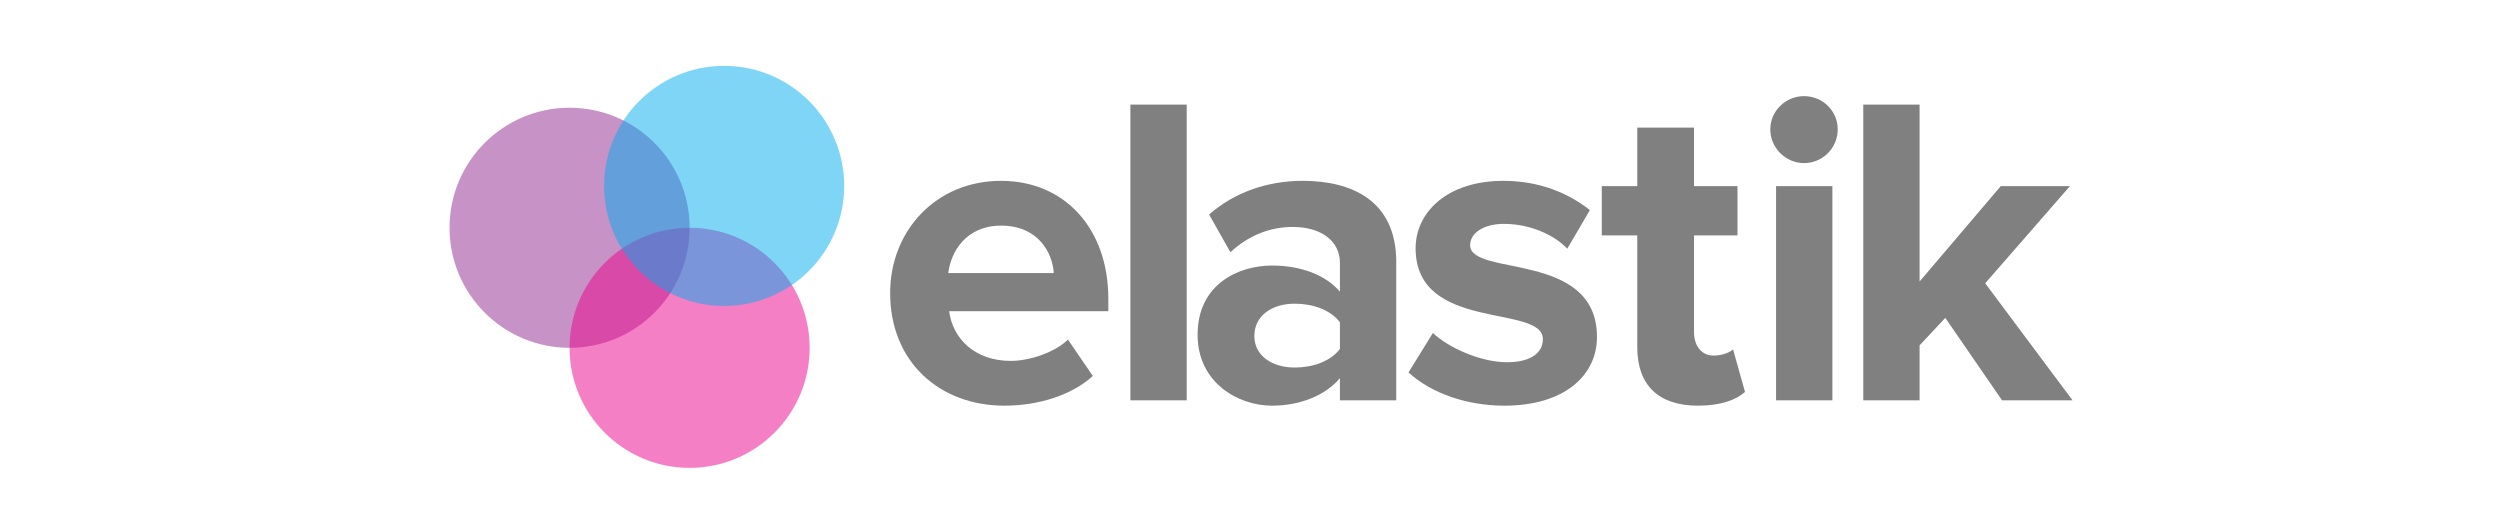 <?xml version="1.0" encoding="utf-8"?>
<!-- Generator: Adobe Illustrator 16.0.0, SVG Export Plug-In . SVG Version: 6.00 Build 0)  -->
<!DOCTYPE svg PUBLIC "-//W3C//DTD SVG 1.1//EN" "http://www.w3.org/Graphics/SVG/1.1/DTD/svg11.dtd">
<svg version="1.1" id="Layer_1" xmlns="http://www.w3.org/2000/svg" xmlns:xlink="http://www.w3.org/1999/xlink" x="0px" y="0px"
	 width="400px" height="84px" viewBox="0 0 400 84" enable-background="new 0 0 400 84" xml:space="preserve">
<circle fill="#90278E" fill-opacity="0.5" cx="91.132" cy="36.444" r="19.206"/>
<path fill="#EB008B" fill-opacity="0.5" d="M129.543,55.652c0,10.604-8.599,19.207-19.206,19.207
	c-10.607,0-19.206-8.604-19.206-19.207c0-10.607,8.599-19.208,19.206-19.208C120.944,36.444,129.543,45.045,129.543,55.652z"/>
<circle fill="#00ADEE" fill-opacity="0.5" cx="115.865" cy="29.743" r="19.206"/>
<g>
	<path fill="#929497" d="M42.873-144.295v-42.616h8.114v15.717c2.43-3.132,5.879-4.729,9.521-4.729
		c7.859,0,13.672,6.135,13.672,16.229c0,10.286-5.878,16.166-13.672,16.166c-3.705,0-7.091-1.661-9.521-4.729v3.961H42.873z
		 M57.951-150.75c4.728,0,7.858-3.578,7.858-8.944c0-5.365-3.13-9.009-7.858-9.009c-2.62,0-5.623,1.532-6.965,3.579v10.924
		C52.328-152.219,55.332-150.75,57.951-150.75z"/>
	<path fill="#929497" d="M73.632-159.756c0-8.755,6.134-16.167,16.292-16.167c10.223,0,16.357,7.412,16.357,16.167
		c0,8.815-6.134,16.229-16.357,16.229C79.766-143.528,73.632-150.941,73.632-159.756z M97.847-159.756
		c0-4.793-2.875-8.946-7.922-8.946c-5.048,0-7.859,4.153-7.859,8.946c0,4.855,2.811,9.007,7.859,9.007
		C94.971-150.75,97.847-154.901,97.847-159.756z"/>
	<path fill="#929497" d="M108.121-136.373l3.642-5.877c2.492,2.746,5.751,3.834,9.648,3.834s8.498-1.726,8.498-7.797v-3.131
		c-2.427,3.066-5.751,4.854-9.52,4.854c-7.731,0-13.61-5.429-13.61-15.716c0-10.095,5.815-15.719,13.61-15.719
		c3.707,0,7.028,1.597,9.52,4.729v-3.962h8.178v28.753c0,11.756-9.072,14.63-16.676,14.63
		C116.107-131.773,112.019-132.987,108.121-136.373z M129.909-155.221v-9.966c-1.342-2.047-4.281-3.516-6.965-3.516
		c-4.599,0-7.794,3.196-7.794,8.498c0,5.304,3.195,8.499,7.794,8.499C125.628-151.706,128.567-153.239,129.909-155.221z"/>
	<path fill="#929497" d="M138.279-159.756c0-8.755,6.134-16.167,16.293-16.167c10.222,0,16.355,7.412,16.355,16.167
		c0,8.815-6.134,16.229-16.355,16.229C144.413-143.528,138.279-150.941,138.279-159.756z M162.494-159.756
		c0-4.793-2.875-8.946-7.922-8.946c-5.048,0-7.859,4.153-7.859,8.946c0,4.855,2.811,9.007,7.859,9.007
		C159.619-150.75,162.494-154.901,162.494-159.756z"/>
	<path fill="#929497" d="M172.231-144.295v-30.86h8.114v4.217c2.173-2.748,6.007-4.984,9.84-4.984V-168
		c-0.574-0.127-1.341-0.19-2.235-0.19c-2.685,0-6.262,1.533-7.604,3.513v20.382H172.231z"/>
	<path fill="#929497" d="M212.918-144.295v-3.961c-2.43,3.067-5.816,4.729-9.52,4.729c-7.796,0-13.675-5.88-13.675-16.166
		c0-10.094,5.815-16.229,13.675-16.229c3.641,0,7.09,1.597,9.52,4.729v-15.717h8.178v42.616H212.918z M212.918-154.263v-10.924
		c-1.344-2.047-4.281-3.516-7.029-3.516c-4.6,0-7.794,3.644-7.794,9.009c0,5.303,3.195,8.944,7.794,8.944
		C208.637-150.75,211.574-152.219,212.918-154.263z"/>
	<path fill="#929497" d="M221.287-159.756c0-8.946,6.58-16.167,15.973-16.167c9.201,0,15.463,6.9,15.463,16.997v1.787h-22.938
		c0.512,3.9,3.643,7.158,8.883,7.158c2.617,0,6.26-1.15,8.242-3.067l3.576,5.238c-3.066,2.813-7.924,4.282-12.715,4.282
		C228.379-143.528,221.287-149.853,221.287-159.756z M237.26-169.47c-5.047,0-7.219,3.769-7.604,6.836h15.209
		C244.674-165.571,242.627-169.47,237.26-169.47z"/>
	<path fill="#929497" d="M252.391-148.32l3.516-5.688c2.234,2.111,6.834,4.219,10.67,4.219c3.514,0,5.174-1.406,5.174-3.323
		c0-5.111-18.336-0.96-18.336-13.099c0-5.174,4.535-9.712,12.65-9.712c5.24,0,9.393,1.789,12.459,4.219l-3.26,5.557
		c-1.852-1.979-5.365-3.577-9.137-3.577c-2.938,0-4.854,1.342-4.854,3.067c0,4.598,18.273,0.767,18.273,13.227
		c0,5.621-4.793,9.903-13.355,9.903C260.826-143.528,255.65-145.316,252.391-148.32z"/>
	<path fill="#929497" d="M302.908-144.295v-3.195c-2.111,2.493-5.752,3.963-9.779,3.963c-4.918,0-10.732-3.321-10.732-10.224
		c0-7.221,5.814-9.968,10.732-9.968c4.092,0,7.734,1.341,9.779,3.771v-4.154c0-3.131-2.686-5.176-6.775-5.176
		c-3.32,0-6.387,1.215-9.008,3.643l-3.068-5.431c3.771-3.322,8.627-4.856,13.482-4.856c7.027,0,13.48,2.813,13.48,11.692v19.936
		H302.908z M302.908-151.706v-3.836c-1.344-1.79-3.898-2.683-6.52-2.683c-3.193,0-5.813,1.661-5.813,4.662
		c0,2.879,2.619,4.537,5.813,4.537C299.01-149.025,301.564-149.917,302.908-151.706z"/>
	<path fill="#929497" d="M314.715-183.333c0-2.685,2.236-4.792,4.855-4.792c2.684,0,4.855,2.107,4.855,4.792
		c0,2.682-2.172,4.855-4.855,4.855C316.951-178.479,314.715-180.652,314.715-183.333z M315.543-144.295v-30.86h8.115v30.86H315.543z
		"/>
	<path fill="#929497" d="M349.01-144.295v-18.656c0-4.283-2.234-5.751-5.684-5.751c-3.195,0-5.688,1.791-7.029,3.644v20.763h-8.115
		v-30.86h8.115v4.025c1.98-2.362,5.75-4.792,10.799-4.792c6.771,0,10.031,3.834,10.031,9.84v21.788H349.01z"/>
</g>
<g>
	<path fill="#808080" d="M142.424,46.886c0-9.933,7.308-17.951,17.738-17.951c10.217,0,17.171,7.663,17.171,18.874v1.986h-25.472
		c0.567,4.328,4.044,7.947,9.862,7.947c2.909,0,6.954-1.277,9.153-3.406l3.974,5.818c-3.406,3.122-8.798,4.754-14.12,4.754
		C150.3,64.908,142.424,57.884,142.424,46.886z M160.162,36.101c-5.605,0-8.018,4.186-8.443,7.591h16.887
		C168.393,40.429,166.122,36.101,160.162,36.101z"/>
	<path fill="#808080" d="M180.862,64.057V16.731h9.011v47.326H180.862z"/>
	<path fill="#808080" d="M214.389,64.057v-3.548c-2.341,2.768-6.385,4.399-10.855,4.399c-5.463,0-11.92-3.689-11.92-11.353
		c0-8.019,6.457-11.069,11.92-11.069c4.541,0,8.586,1.49,10.855,4.186v-4.612c0-3.477-2.979-5.747-7.521-5.747
		c-3.689,0-7.095,1.348-10.004,4.044l-3.406-6.031c4.187-3.689,9.579-5.393,14.972-5.393c7.805,0,14.971,3.122,14.971,12.984v22.138
		H214.389z M214.389,55.826v-4.258c-1.489-1.986-4.328-2.979-7.236-2.979c-3.548,0-6.457,1.845-6.457,5.18
		c0,3.192,2.909,5.037,6.457,5.037C210.061,58.806,212.899,57.813,214.389,55.826z"/>
	<path fill="#808080" d="M225.361,59.587l3.902-6.315c2.484,2.342,7.592,4.684,11.85,4.684c3.902,0,5.747-1.562,5.747-3.69
		c0-5.676-20.363-1.063-20.363-14.545c0-5.747,5.038-10.785,14.048-10.785c5.818,0,10.431,1.987,13.836,4.683l-3.618,6.173
		c-2.058-2.2-5.96-3.973-10.146-3.973c-3.265,0-5.393,1.49-5.393,3.406c0,5.108,20.292,0.851,20.292,14.687
		c0,6.244-5.321,10.998-14.829,10.998C234.728,64.908,228.98,62.922,225.361,59.587z"/>
	<path fill="#808080" d="M261.961,55.542v-17.88h-5.677v-7.876h5.677V20.42h9.082v9.366h6.953v7.876h-6.953V53.13
		c0,2.129,1.135,3.761,3.122,3.761c1.348,0,2.625-0.497,3.122-0.993l1.915,6.812c-1.348,1.206-3.761,2.199-7.521,2.199
		C265.366,64.908,261.961,61.645,261.961,55.542z"/>
	<path fill="#808080" d="M283.248,20.704c0-2.98,2.483-5.321,5.393-5.321c2.979,0,5.393,2.341,5.393,5.321s-2.413,5.393-5.393,5.393
		C285.731,26.097,283.248,23.684,283.248,20.704z M284.17,64.057V29.786h9.012v34.271H284.17z"/>
	<path fill="#808080" d="M320.33,64.057l-9.082-13.197l-4.115,4.399v8.798h-9.012V16.731h9.012v28.31l12.984-15.255h11.068
		l-13.552,15.539l13.978,18.731H320.33z"/>
</g>
</svg>
